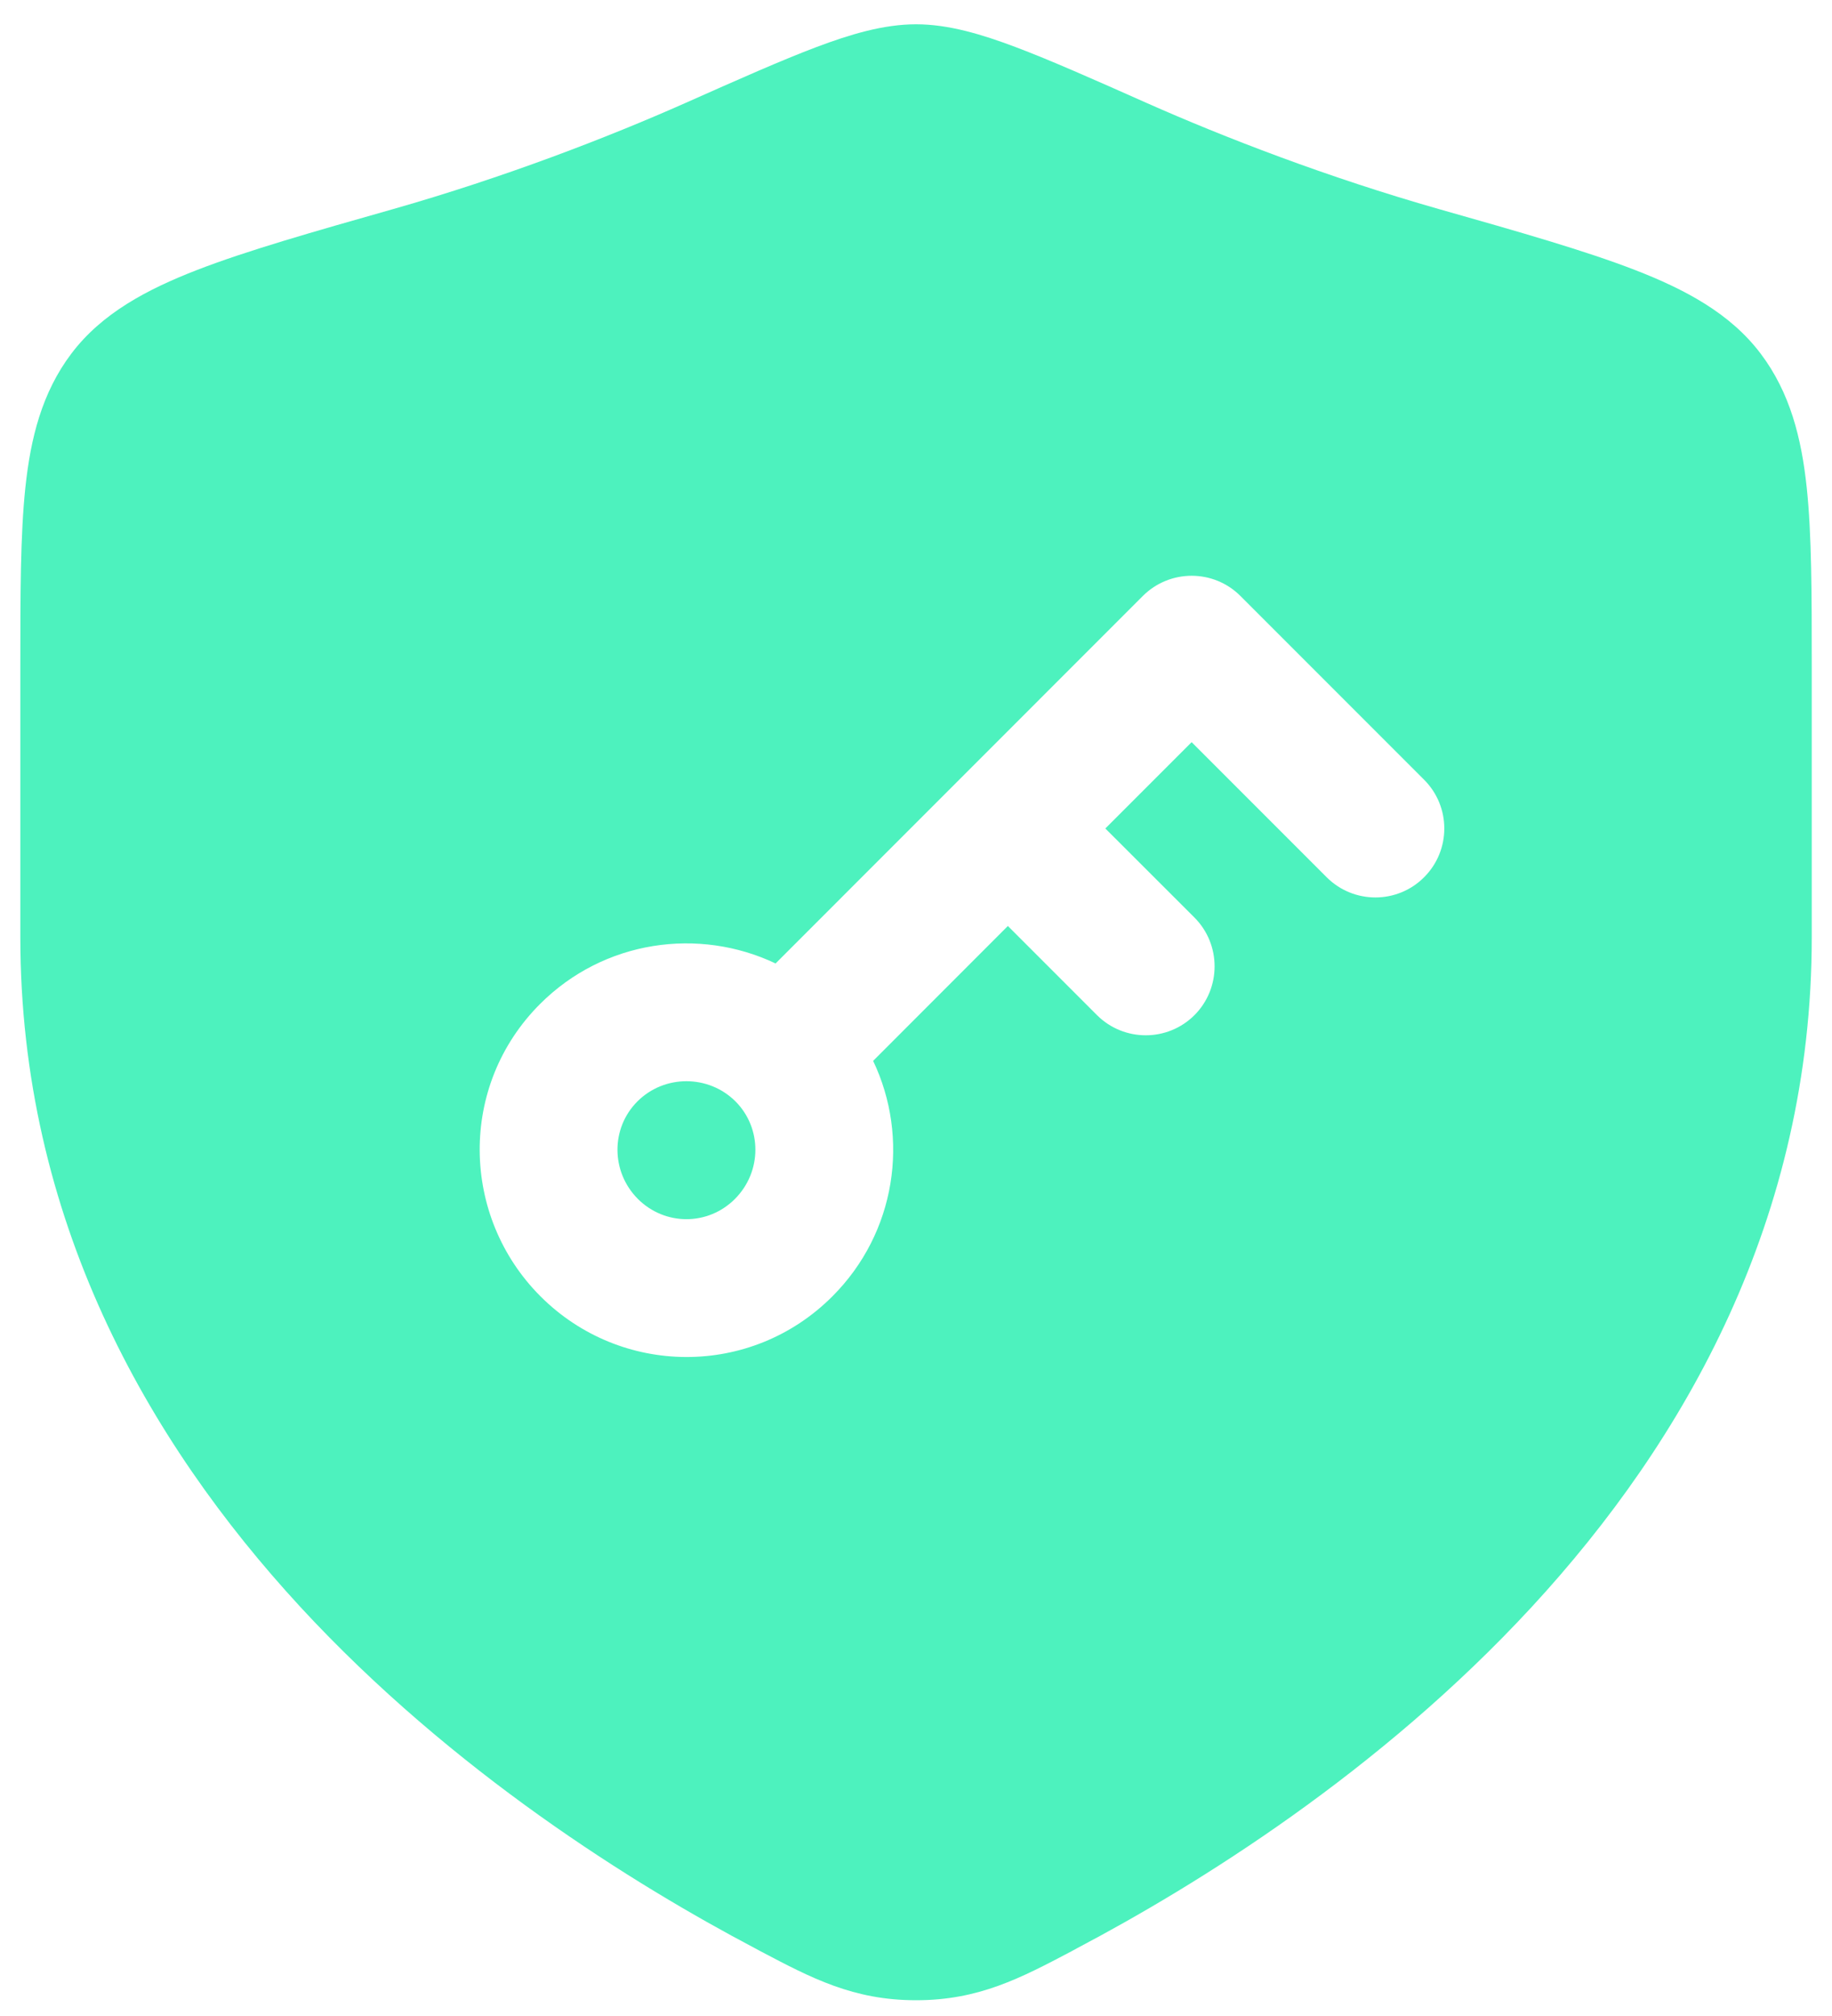 <svg width="20" height="22" viewBox="0 0 20 22" fill="none" xmlns="http://www.w3.org/2000/svg">
<path d="M10.001 0.265C10.356 0.265 10.719 0.375 11.088 0.514C11.462 0.655 11.93 0.862 12.512 1.121C13.368 1.501 14.498 1.937 15.71 2.282C16.595 2.533 17.309 2.737 17.851 2.947C18.395 3.158 18.889 3.419 19.221 3.859C19.543 4.285 19.667 4.783 19.724 5.32C19.779 5.838 19.779 6.488 19.779 7.275V10.228C19.779 13.293 18.395 15.723 16.723 17.535C15.056 19.34 13.07 20.569 11.761 21.259L11.699 21.293C11.141 21.587 10.685 21.828 10.001 21.828C9.316 21.828 8.86 21.587 8.302 21.293L8.239 21.259C6.93 20.569 4.945 19.34 3.278 17.535C1.606 15.723 0.222 13.293 0.222 10.228V7.275C0.222 6.488 0.222 5.838 0.277 5.32C0.334 4.783 0.457 4.285 0.779 3.859C1.111 3.419 1.605 3.158 2.149 2.947C2.691 2.737 3.406 2.533 4.291 2.282C5.502 1.937 6.633 1.501 7.489 1.121C8.071 0.862 8.538 0.655 8.912 0.514C9.281 0.375 9.645 0.265 10.001 0.265ZM13.541 6.503C13.248 6.21 12.771 6.21 12.477 6.503L8.467 10.514C7.63 10.116 6.593 10.258 5.895 10.957C5.004 11.848 5.029 13.275 5.901 14.147C6.776 15.022 8.198 15.036 9.086 14.148C9.784 13.451 9.932 12.415 9.532 11.577L11.003 10.105L11.976 11.078C12.27 11.371 12.746 11.371 13.04 11.078C13.333 10.784 13.333 10.307 13.04 10.013L12.067 9.041L13.009 8.099L14.483 9.573C14.777 9.867 15.254 9.867 15.547 9.573C15.841 9.279 15.841 8.803 15.547 8.509L13.541 6.503ZM6.958 12.02C7.254 11.724 7.736 11.727 8.029 12.019C8.318 12.308 8.322 12.784 8.023 13.084C7.728 13.379 7.258 13.377 6.964 13.084C6.668 12.787 6.667 12.312 6.958 12.02Z" fill="#4DF2BE"/>
</svg>
